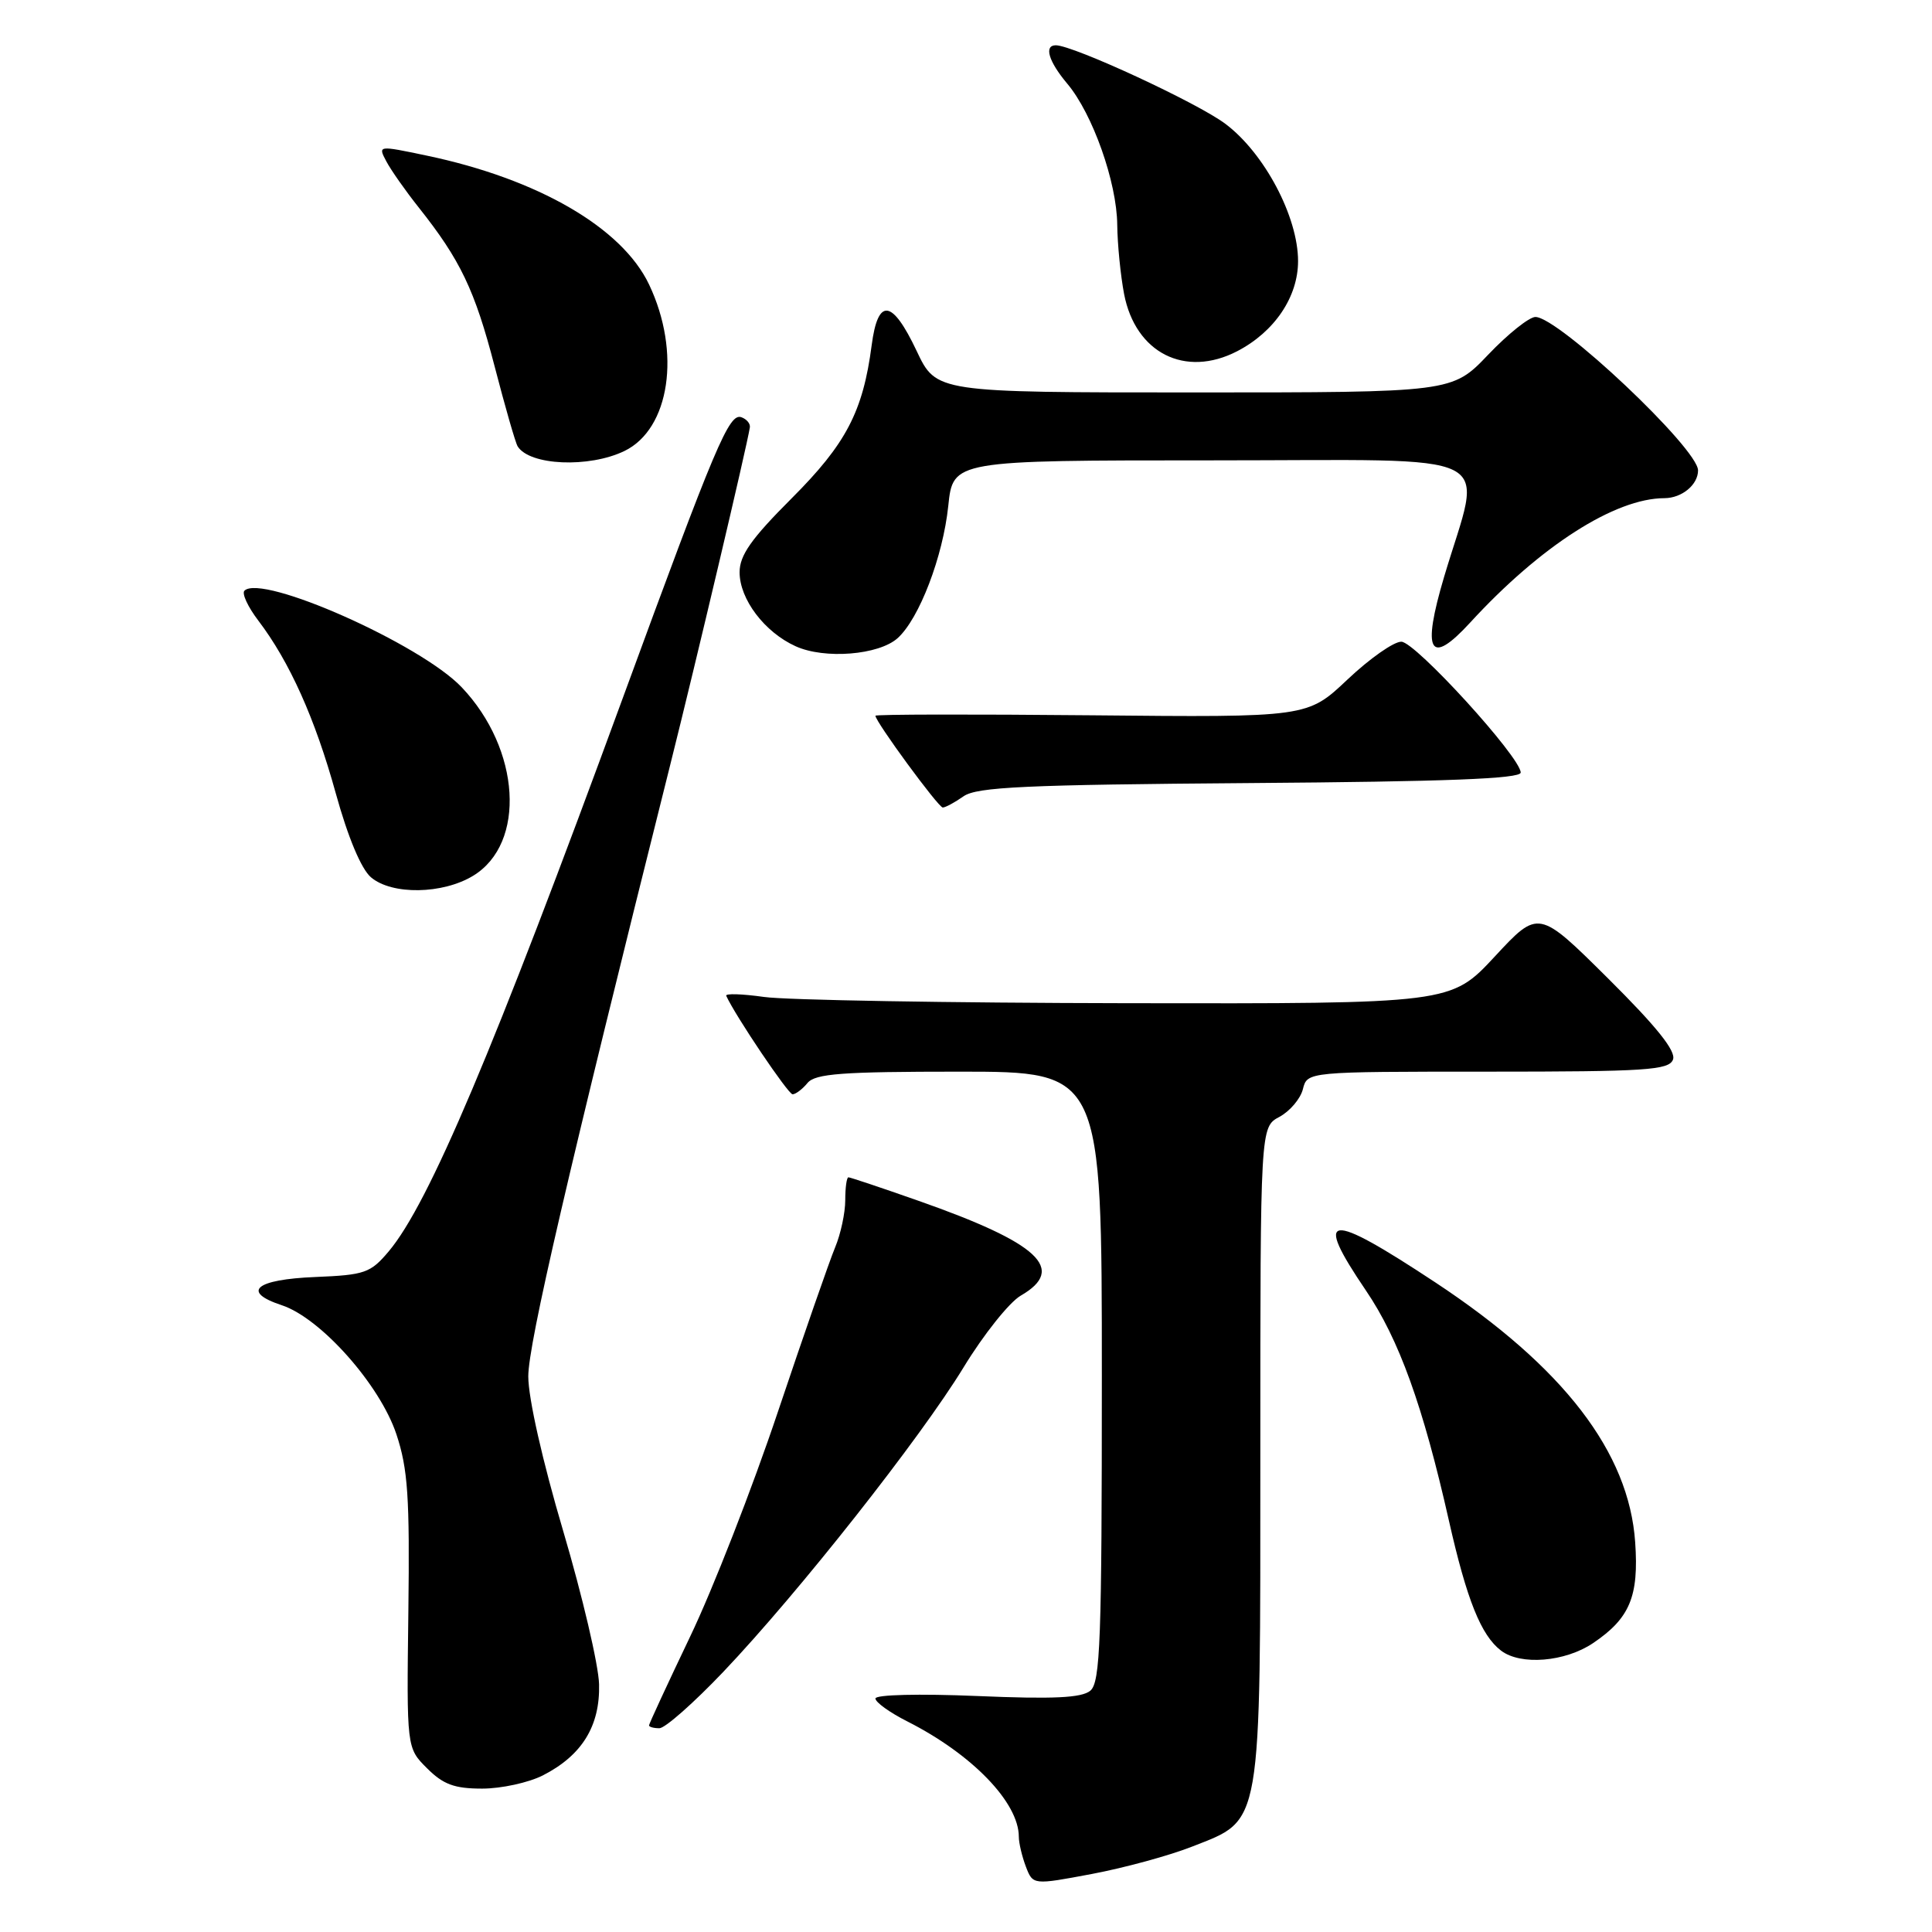 <?xml version="1.0" encoding="UTF-8" standalone="no"?>
<!DOCTYPE svg PUBLIC "-//W3C//DTD SVG 1.1//EN" "http://www.w3.org/Graphics/SVG/1.1/DTD/svg11.dtd" >
<svg xmlns="http://www.w3.org/2000/svg" xmlns:xlink="http://www.w3.org/1999/xlink" version="1.1" viewBox="0 0 256 256">
 <g >
 <path fill="currentColor"
d=" M 158.00 244.67 C 167.29 241.01 167.00 242.68 167.00 192.42 C 167.00 149.34 167.00 149.34 169.53 147.99 C 170.92 147.24 172.32 145.59 172.64 144.32 C 173.22 142.00 173.22 142.00 197.14 142.00 C 218.14 142.00 221.14 141.80 221.68 140.40 C 222.11 139.28 219.52 136.05 213.08 129.65 C 203.86 120.50 203.86 120.50 198.06 126.75 C 192.25 133.00 192.25 133.00 149.38 132.93 C 125.79 132.89 104.13 132.52 101.23 132.10 C 98.32 131.69 96.07 131.62 96.23 131.95 C 97.45 134.63 104.44 145.00 105.02 145.00 C 105.42 145.00 106.32 144.33 107.00 143.50 C 108.03 142.26 111.56 142.00 127.12 142.00 C 146.00 142.00 146.00 142.00 146.00 182.38 C 146.00 217.42 145.80 222.92 144.47 224.03 C 143.32 224.98 139.58 225.16 129.47 224.73 C 121.78 224.41 116.00 224.55 116.00 225.06 C 116.00 225.56 117.91 226.93 120.25 228.11 C 128.83 232.46 135.00 238.85 135.00 243.39 C 135.00 244.20 135.42 245.98 135.93 247.33 C 136.87 249.78 136.87 249.78 144.68 248.31 C 148.98 247.50 154.97 245.87 158.00 244.67 Z  M 71.93 235.25 C 77.12 232.60 79.52 228.70 79.38 223.17 C 79.31 220.60 77.17 211.47 74.63 202.88 C 71.89 193.63 70.00 185.27 70.00 182.38 C 70.00 178.07 75.27 155.37 88.77 101.50 C 92.25 87.62 98.96 59.19 99.36 56.63 C 99.44 56.14 98.94 55.54 98.25 55.29 C 96.61 54.69 94.88 58.79 82.52 92.50 C 65.37 139.30 56.82 159.49 51.51 165.81 C 49.09 168.68 48.35 168.94 41.78 169.21 C 33.84 169.53 31.92 171.16 37.34 172.95 C 42.49 174.65 50.33 183.47 52.52 190.03 C 54.05 194.64 54.30 198.33 54.11 213.55 C 53.88 231.61 53.88 231.61 56.58 234.30 C 58.73 236.45 60.21 237.00 63.89 237.00 C 66.42 237.00 70.04 236.21 71.93 235.25 Z  M 95.85 221.52 C 105.82 211.03 121.96 190.56 127.68 181.18 C 130.33 176.83 133.74 172.56 135.25 171.68 C 141.37 168.15 137.66 164.71 121.67 159.10 C 116.81 157.39 112.65 156.00 112.42 156.00 C 112.19 156.00 112.00 157.36 112.00 159.03 C 112.00 160.70 111.40 163.51 110.66 165.28 C 109.92 167.05 106.52 176.82 103.10 187.00 C 99.69 197.18 94.44 210.62 91.44 216.87 C 88.45 223.13 86.00 228.42 86.00 228.62 C 86.00 228.83 86.62 229.00 87.37 229.00 C 88.13 229.00 91.94 225.63 95.85 221.52 Z  M 211.09 217.72 C 215.96 214.43 217.17 211.55 216.67 204.36 C 215.85 192.42 207.18 181.15 190.18 169.92 C 175.83 160.45 173.98 160.66 180.98 170.98 C 185.37 177.44 188.56 186.28 191.99 201.50 C 194.36 211.99 196.24 216.69 198.90 218.72 C 201.50 220.70 207.38 220.22 211.09 217.72 Z  M 62.70 116.04 C 69.74 111.75 68.98 99.27 61.17 91.06 C 55.73 85.34 34.68 75.99 32.39 78.27 C 32.02 78.64 32.85 80.42 34.22 82.22 C 38.36 87.66 41.75 95.20 44.49 105.11 C 46.11 110.97 47.87 115.16 49.16 116.25 C 51.94 118.61 58.66 118.50 62.70 116.04 Z  M 127.68 105.51 C 129.44 104.28 135.85 103.98 165.65 103.76 C 191.56 103.57 201.50 103.19 201.50 102.37 C 201.50 100.35 187.56 85.06 185.69 85.03 C 184.69 85.01 181.49 87.26 178.56 90.03 C 173.24 95.06 173.24 95.06 144.62 94.78 C 128.88 94.63 116.00 94.65 116.00 94.84 C 116.00 95.63 124.34 107.00 124.92 107.00 C 125.27 107.00 126.51 106.33 127.68 105.51 Z  M 118.95 84.55 C 121.81 81.96 124.95 73.75 125.65 67.04 C 126.28 61.00 126.28 61.00 160.69 61.00 C 199.79 61.00 196.44 59.32 191.35 76.44 C 188.37 86.47 189.44 88.34 194.80 82.50 C 204.11 72.35 213.99 66.02 220.55 66.01 C 222.86 66.00 225.00 64.23 225.00 62.33 C 225.00 59.44 206.52 42.00 203.45 42.00 C 202.63 42.00 199.81 44.25 197.19 47.00 C 192.42 52.00 192.42 52.00 158.24 52.00 C 124.06 52.00 124.06 52.00 121.46 46.50 C 118.21 39.63 116.33 39.40 115.50 45.75 C 114.35 54.54 112.11 58.82 104.89 66.04 C 99.54 71.39 98.00 73.58 98.00 75.83 C 98.00 79.40 101.31 83.77 105.42 85.63 C 109.26 87.38 116.46 86.80 118.95 84.55 Z  M 82.74 59.76 C 88.76 56.84 90.27 46.68 86.01 37.71 C 82.44 30.17 71.27 23.70 56.50 20.61 C 50.07 19.26 50.07 19.26 51.19 21.38 C 51.81 22.55 53.74 25.30 55.49 27.50 C 61.00 34.44 62.91 38.43 65.53 48.51 C 66.93 53.90 68.30 58.68 68.59 59.14 C 70.16 61.69 78.05 62.03 82.74 59.76 Z  M 163.93 46.54 C 168.87 43.98 172.00 39.35 172.00 34.60 C 172.00 28.72 167.54 20.29 162.37 16.41 C 158.68 13.63 142.20 6.00 139.90 6.00 C 138.30 6.00 138.94 8.14 141.42 11.09 C 144.78 15.08 147.99 24.15 148.04 29.79 C 148.07 32.38 148.48 36.51 148.95 38.97 C 150.46 46.78 157.04 50.10 163.93 46.54 Z "/>
</g>
</svg>